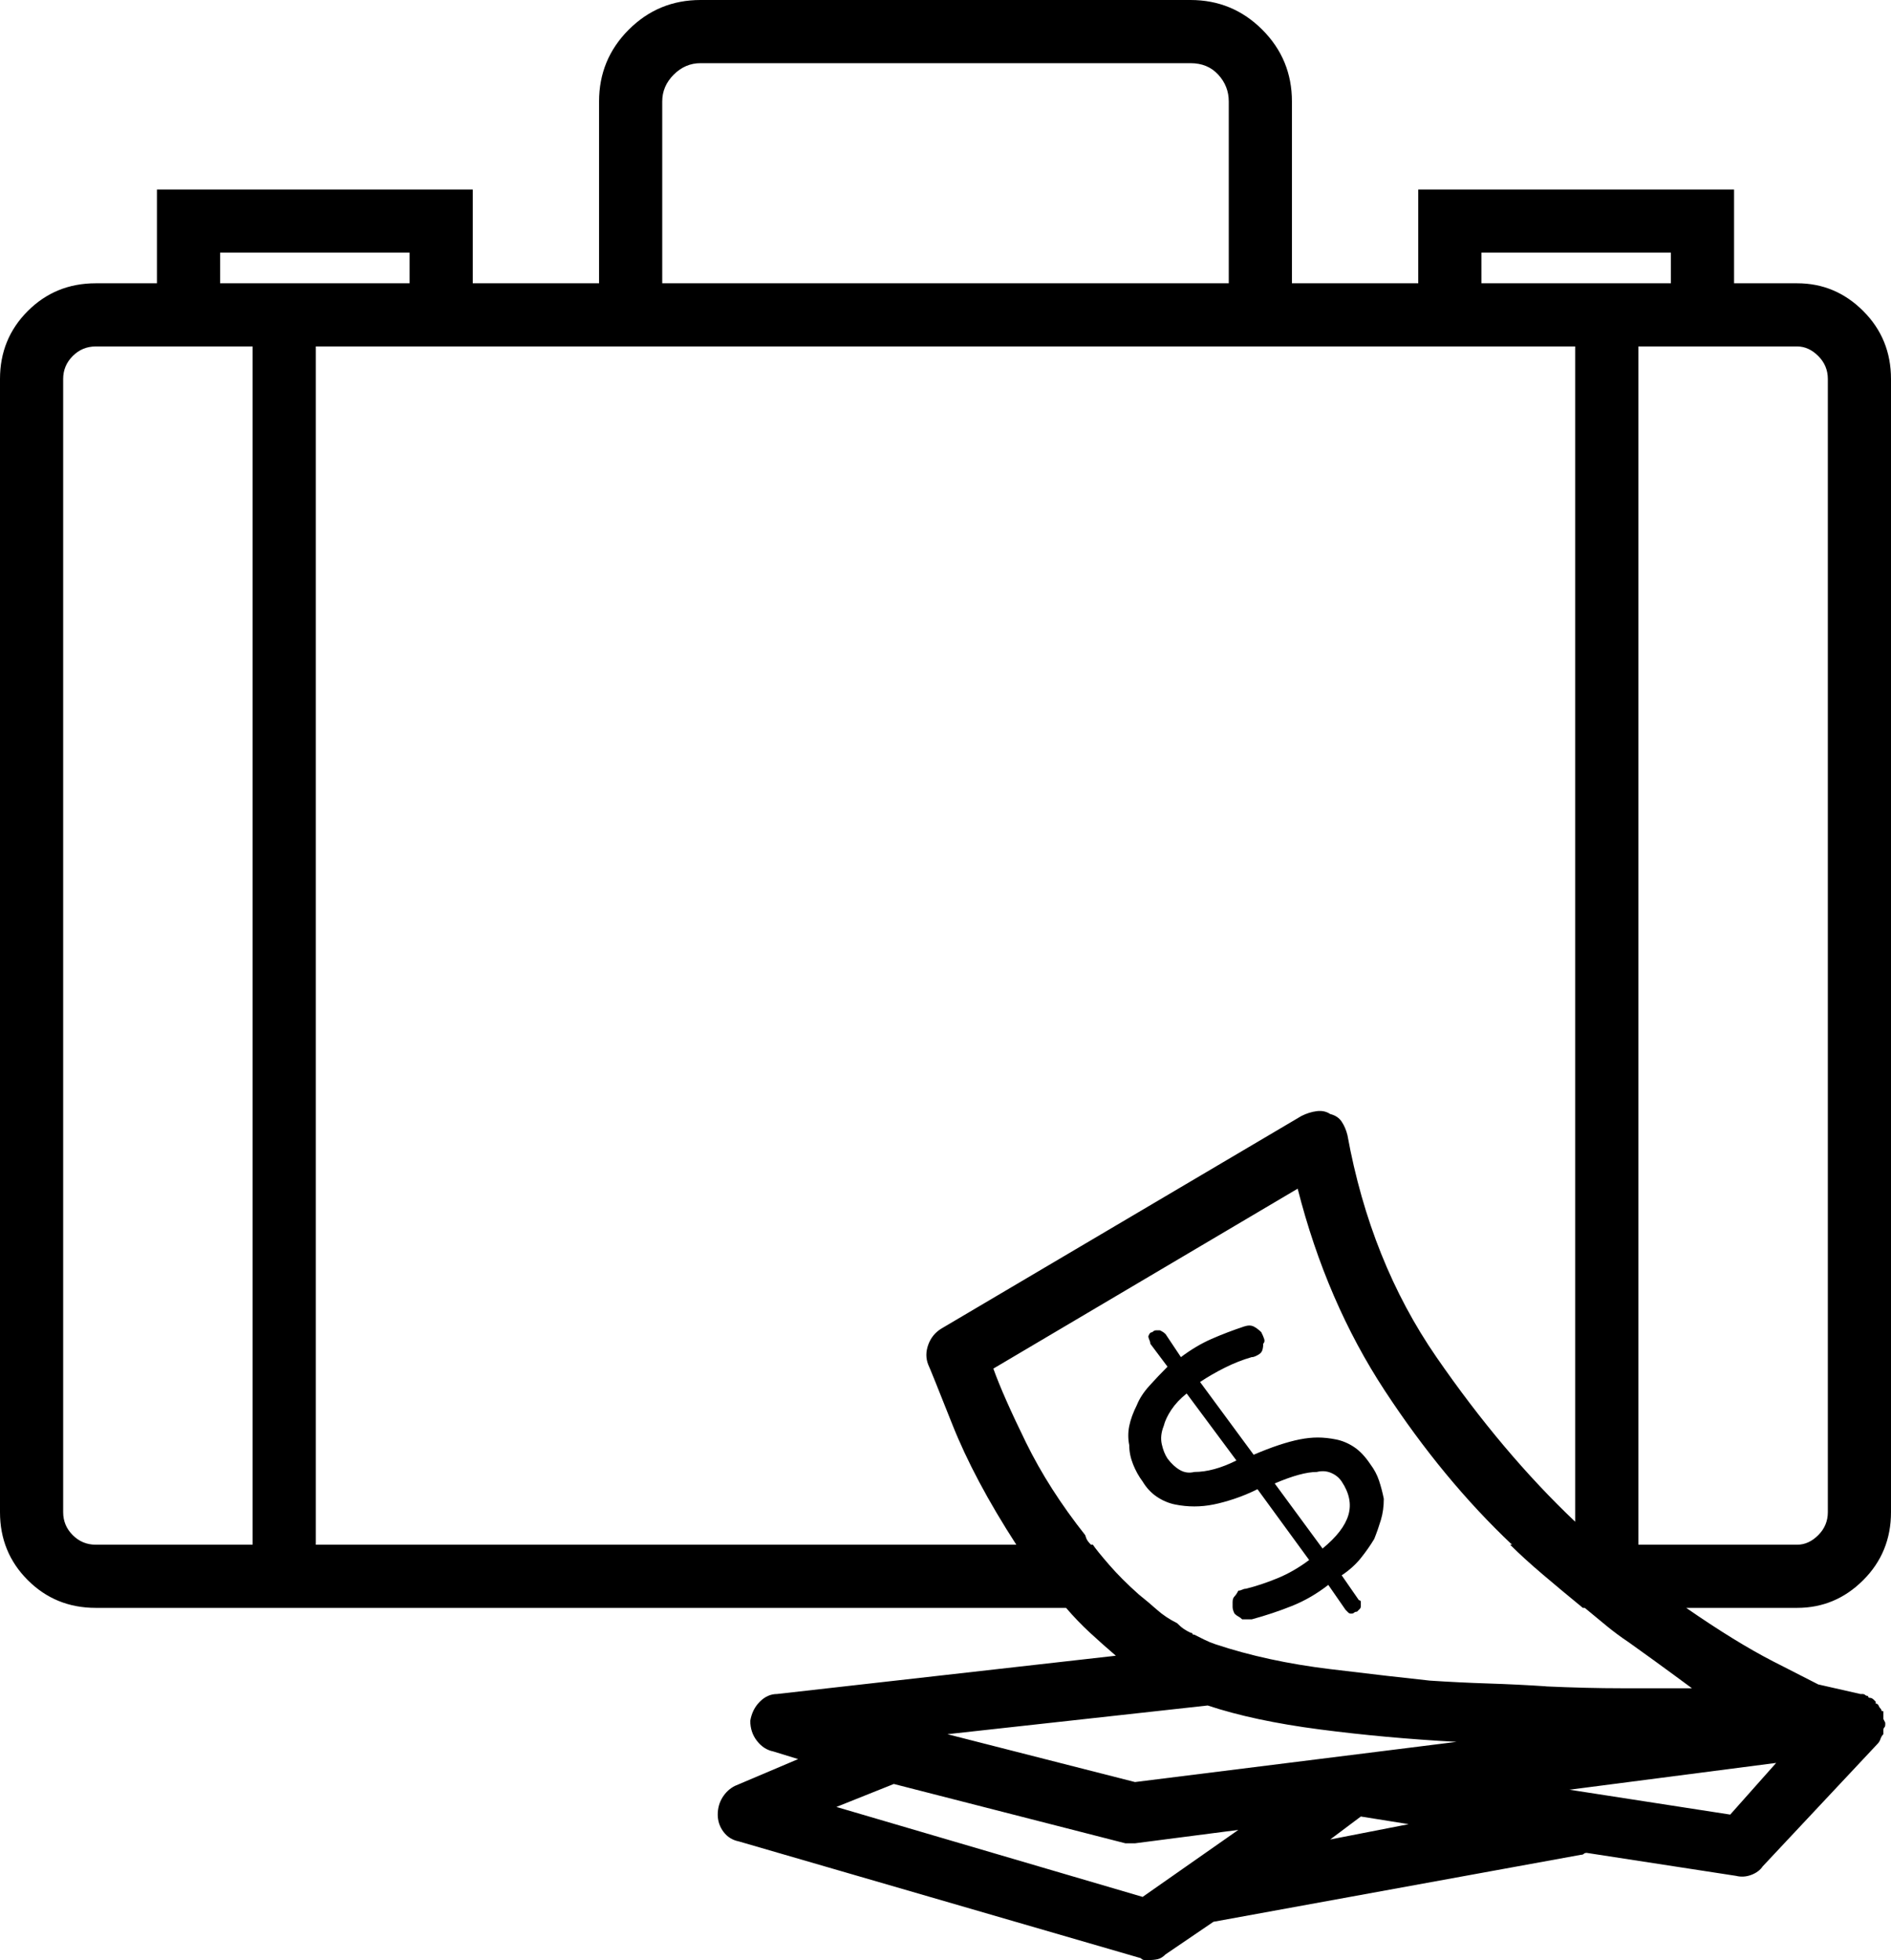 <?xml version="1.0" encoding="utf-8" ?>
<svg baseProfile="full" height="1024" version="1.1" viewBox="0 -64 988 1024" width="988" xmlns="http://www.w3.org/2000/svg" xmlns:ev="http://www.w3.org/2001/xml-events" xmlns:xlink="http://www.w3.org/1999/xlink"><defs /><path d="M698 208Q693 209 688.5 209.0Q684 209 679 208Q674 207 668.0 205.0Q662 203 655 200L627 238Q633 242 640.0 245.5Q647 249 654 251Q655 251 656.0 251.5Q657 252 657 252Q659 253 659.5 254.5Q660 256 660 258Q661 259 660.5 260.5Q660 262 659 264Q657 266 655.0 267.0Q653 268 650 267Q641 264 633.0 260.5Q625 257 617 251L609 263Q608 264 607.0 264.5Q606 265 606 265Q605 265 604.0 265.0Q603 265 602 264Q601 264 600.5 263.0Q600 262 600 262Q600 261 600.5 260.0Q601 259 601 258L610 246Q605 241 600.5 236.0Q596 231 594 226Q591 220 590.0 215.0Q589 210 590 205Q590 200 592.0 195.0Q594 190 597 186Q600 181 604.5 178.0Q609 175 614 174Q619 173 624.0 173.0Q629 173 634 174Q639 175 645.0 177.0Q651 179 657 182L684 145Q676 139 667.5 135.5Q659 132 651 130Q650 130 649.0 129.5Q648 129 647 129Q646 127 645.0 126.0Q644 125 644 123Q644 122 644.0 120.5Q644 119 645 117Q646 116 647.0 115.5Q648 115 649 114Q651 114 652.0 114.0Q653 114 654 114Q665 117 675.0 121.0Q685 125 694 132L703 119Q704 118 704.5 117.5Q705 117 706 117Q707 117 707.5 117.5Q708 118 709 118Q710 119 710.5 119.5Q711 120 711 121Q711 122 711.0 123.0Q711 124 710 124L701 137Q707 141 711.0 146.0Q715 151 718 156Q720 161 721.5 166.0Q723 171 723 177Q722 182 720.5 186.5Q719 191 716 195Q712 201 707.5 204.0Q703 207 698 208ZM624 191Q620 190 616.5 192.0Q613 194 610 198Q608 201 607.0 205.5Q606 210 608 215Q609 219 612.0 223.5Q615 228 620 232L646 197Q640 194 634.5 192.5Q629 191 624 191ZM691 151 666 185Q673 188 678.5 189.5Q684 191 688 191Q692 192 695.5 190.5Q699 189 701 186Q707 177 704.5 168.5Q702 160 691 151ZM988 170V762Q988 783 973.5 797.5Q959 812 939 812H906V861H741V812H675V907Q675 929 659.5 944.5Q644 960 622 960H366Q344 960 328.5 944.5Q313 929 313 907V812H247V861H82V812H50Q29 812 14.5 797.5Q0 783 0 762V170Q0 149 14.5 134.5Q29 120 50 120H557Q563 113 569.5 107.0Q576 101 583 95L406 75Q401 75 397.0 71.0Q393 67 392 61Q392 55 395.5 50.5Q399 46 404 45L417 41L384 27Q380 25 377.5 21.0Q375 17 375 12Q375 7 378.0 3.0Q381 -1 386 -2L596 -63Q597 -64 598.0 -64.0Q599 -64 600 -64Q603 -64 605.0 -63.5Q607 -63 609 -61L634 -44L826 -9Q827 -9 827.5 -8.5Q828 -8 829 -8L907 -20Q911 -21 915.0 -19.5Q919 -18 921 -15L981 49Q981 49 981.0 49.0Q981 49 981 49Q981 49 981.0 49.0Q981 49 981 49Q982 50 982.5 51.5Q983 53 984 54Q984 55 984.0 55.5Q984 56 984 56Q984 57 984.5 57.5Q985 58 985 59Q985 59 985.0 59.5Q985 60 985 60Q985 60 984.5 61.0Q984 62 984 62Q984 63 984.0 64.0Q984 65 984 66Q983 66 983.0 66.5Q983 67 982 68Q982 68 981.5 69.0Q981 70 980 70Q980 71 980.0 71.0Q980 71 980 71Q979 72 979.0 72.0Q979 72 979 72Q978 73 977.0 73.0Q976 73 976 74Q975 74 974.5 74.5Q974 75 973 75Q973 75 973.0 75.0Q973 75 972 75L950 80Q946 82 926.5 92.0Q907 102 881 120H939Q959 120 973.5 134.5Q988 149 988 170ZM774 828H873V812H774ZM346 907Q346 915 352.0 921.0Q358 927 366 927H622Q631 927 636.5 921.0Q642 915 642 907V812H346V907ZM115 828H214V812H115ZM132 153H50Q43 153 38.0 158.0Q33 163 33 170V762Q33 769 38.0 774.0Q43 779 50 779H132V153ZM165 153V779H823V165Q785 201 750.5 251.0Q716 301 704 367Q703 371 701.0 374.0Q699 377 695 378Q692 380 688.0 379.5Q684 379 680 377L492 266Q487 263 485.0 257.5Q483 252 485 247Q486 245 497.5 216.0Q509 187 531 153H165ZM597 -31 437 16 467 28 588 -3Q589 -3 590.0 -3.0Q591 -3 592 -3Q592 -3 592.5 -3.0Q593 -3 593 -3L647 4L597 -31ZM695 -1 711 11 736 7 695 -1ZM593 29 495 54 631 69Q655 61 689.5 56.5Q724 52 761 50L593 29ZM904 12 820 25 928 39ZM884 78H869Q866 78 847.5 78.0Q829 78 807 79H808Q793 80 777.5 80.5Q762 81 747 82Q728 84 695.0 88.0Q662 92 635 101Q632 102 629.0 103.5Q626 105 624 106Q623 106 623.0 106.5Q623 107 622 107Q620 108 618.5 109.0Q617 110 615 112Q609 115 604.5 119.0Q600 123 595 127Q586 135 579.5 142.5Q573 150 571 153H570Q568 155 567.5 156.5Q567 158 567 158Q548 182 536.0 206.5Q524 231 519 245L678 339Q693 280 723.5 233.5Q754 187 790 153H789Q796 146 806.0 137.5Q816 129 827 120H828Q834 115 839.5 110.5Q845 106 851 102Q851 102 851.0 102.0Q851 102 851 102Q865 92 874.5 85.0Q884 78 884 78ZM856 153V779H939Q945 779 950.0 774.0Q955 769 955 762V170Q955 163 950.0 158.0Q945 153 939 153H856Z" fill="black" transform="scale(1,-1) translate(0, -896)" /></svg>